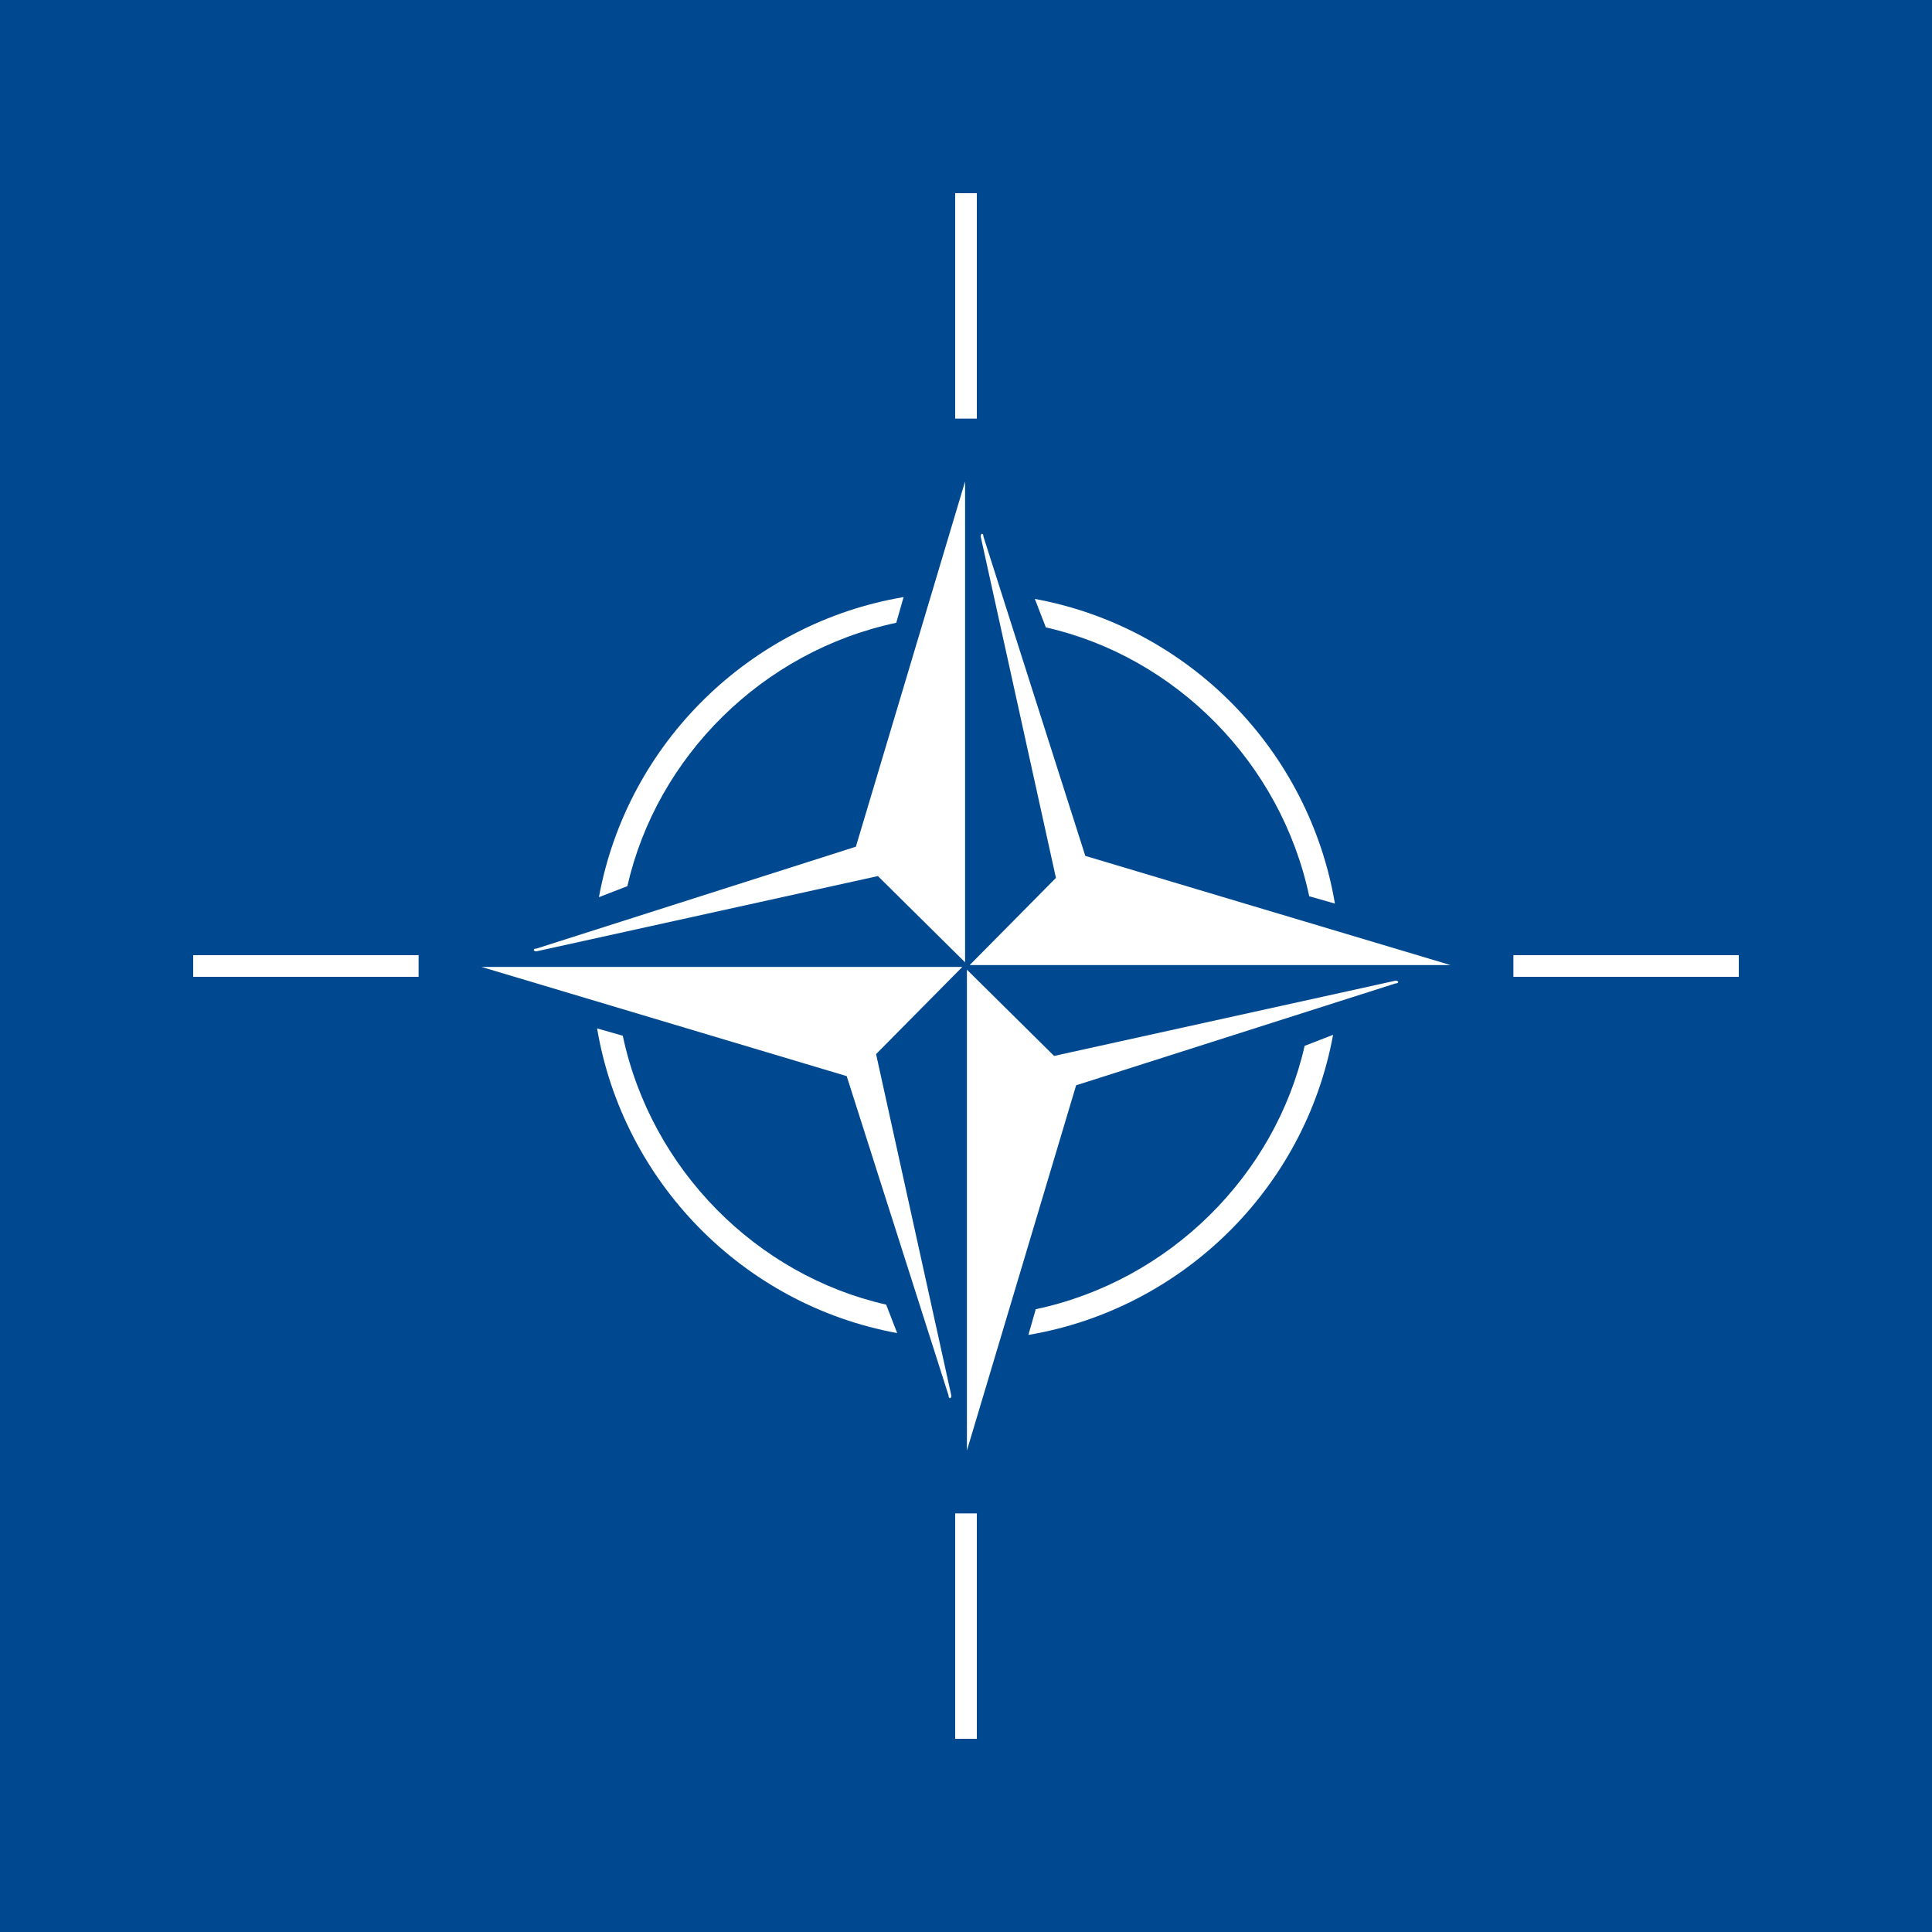 <?xml version="1.0"?>
<svg xmlns="http://www.w3.org/2000/svg" xmlns:xlink="http://www.w3.org/1999/xlink" version="1.1" width="360" height="360" viewBox="0 0 360 360">
<!-- Generated by Kreative Vexillo v1.0 -->
<style>
.blue{fill:rgb(0,73,144);}
.white{fill:rgb(255,255,255);}
</style>
<defs>
<path id="compass" d="M 0.001 0.528 V 0.004 L 0.096 0.098 L 0.468 0.016 C 0.472 0.016 0.472 0.019 0.468 0.019 L 0.12 0.13 L 0.001 0.528 Z M 0.068 0.402 C 0.234 0.374 0.369 0.244 0.4 0.075 L 0.369 0.087 C 0.337 0.228 0.222 0.343 0.076 0.374 L 0.068 0.402 Z"/>
</defs>
<g>
<rect x="0" y="0" width="360" height="360" class="blue"/>
<use xlink:href="#compass" transform="translate(180 180) scale(171 171) rotate(0)" class="white"/>
<use xlink:href="#compass" transform="translate(180 180) scale(171 171) rotate(90)" class="white"/>
<use xlink:href="#compass" transform="translate(180 180) scale(171 171) rotate(180)" class="white"/>
<use xlink:href="#compass" transform="translate(180 180) scale(171 171) rotate(270)" class="white"/>
<path d="M 177.984 78 L 177.984 78 L 177.984 36 L 182.016 36 L 182.016 78 Z" class="white"/>
<path d="M 182.016 282 L 182.016 282 L 182.016 324 L 177.984 324 L 177.984 282 Z" class="white"/>
<path d="M 78 182.016 L 78 182.016 L 36 182.016 L 36 177.984 L 78 177.984 Z" class="white"/>
<path d="M 282 177.984 L 282 177.984 L 324 177.984 L 324 182.016 L 282 182.016 Z" class="white"/>
</g>
</svg>
